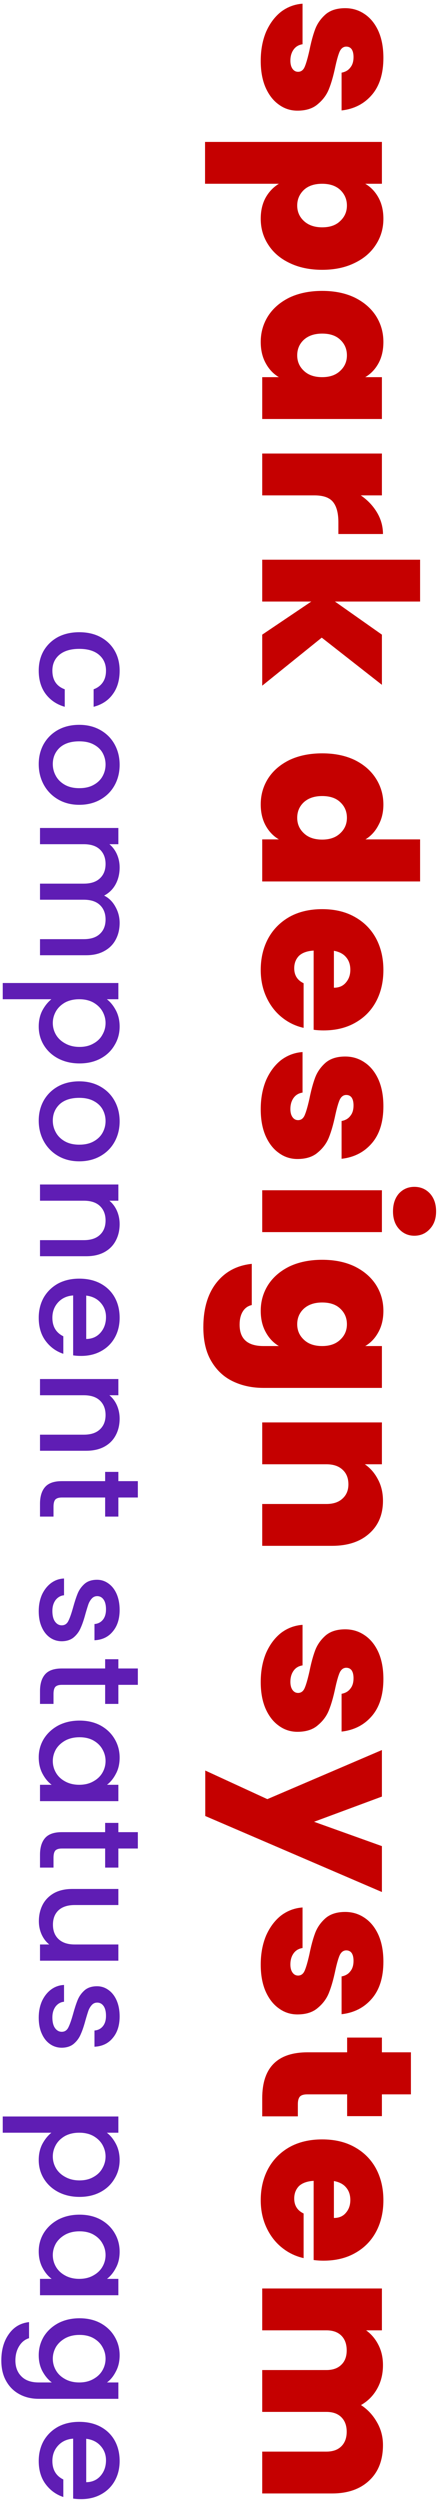 <svg width="99" height="562" viewBox="0 0 99 562" fill="none" xmlns="http://www.w3.org/2000/svg">
<path d="M58.664 13.694C58.664 11.262 59.064 9.086 59.864 7.166C60.696 5.278 61.816 3.774 63.224 2.654C64.664 1.566 66.28 0.958 68.072 0.83V9.95C67.208 10.078 66.536 10.478 66.056 11.15C65.576 11.822 65.336 12.654 65.336 13.646C65.336 14.414 65.496 15.022 65.816 15.47C66.136 15.918 66.552 16.142 67.064 16.142C67.736 16.142 68.232 15.774 68.552 15.038C68.872 14.302 69.224 13.086 69.608 11.39C69.992 9.47 70.424 7.87 70.904 6.59C71.384 5.31 72.168 4.19 73.256 3.23C74.344 2.302 75.816 1.838 77.672 1.838C79.272 1.838 80.712 2.27 81.992 3.134C83.304 3.998 84.344 5.262 85.112 6.926C85.88 8.622 86.264 10.654 86.264 13.022C86.264 16.542 85.4 19.31 83.672 21.326C81.944 23.342 79.672 24.51 76.856 24.83V16.334C77.72 16.174 78.376 15.79 78.824 15.182C79.304 14.606 79.544 13.822 79.544 12.83C79.544 12.062 79.4 11.47 79.112 11.054C78.824 10.67 78.424 10.478 77.912 10.478C77.272 10.478 76.776 10.846 76.424 11.582C76.104 12.318 75.768 13.502 75.416 15.134C75 17.086 74.536 18.702 74.024 19.982C73.512 21.294 72.68 22.43 71.528 23.39C70.408 24.382 68.872 24.878 66.92 24.878C65.352 24.878 63.944 24.414 62.696 23.486C61.448 22.59 60.456 21.294 59.72 19.598C59.016 17.934 58.664 15.966 58.664 13.694ZM82.184 41.312C83.432 42.048 84.424 43.088 85.16 44.432C85.896 45.776 86.264 47.36 86.264 49.184C86.264 51.328 85.704 53.264 84.584 54.992C83.464 56.752 81.864 58.128 79.784 59.12C77.704 60.144 75.272 60.656 72.488 60.656C69.704 60.656 67.256 60.144 65.144 59.12C63.064 58.128 61.464 56.752 60.344 54.992C59.224 53.264 58.664 51.328 58.664 49.184C58.664 47.36 59.032 45.776 59.768 44.432C60.504 43.12 61.496 42.08 62.744 41.312H46.136V31.904H85.928V41.312H82.184ZM72.488 51.104C74.248 51.104 75.608 50.624 76.568 49.664C77.56 48.736 78.056 47.584 78.056 46.208C78.056 44.832 77.56 43.664 76.568 42.704C75.576 41.776 74.216 41.312 72.488 41.312C70.728 41.312 69.352 41.776 68.36 42.704C67.368 43.664 66.872 44.832 66.872 46.208C66.872 47.584 67.368 48.736 68.36 49.664C69.384 50.624 70.76 51.104 72.488 51.104ZM72.488 65.393C75.272 65.393 77.704 65.889 79.784 66.881C81.864 67.905 83.464 69.281 84.584 71.009C85.704 72.769 86.264 74.721 86.264 76.865C86.264 78.721 85.896 80.321 85.16 81.665C84.424 83.009 83.432 84.049 82.184 84.785H85.928V94.193H59V84.785H62.744C61.496 84.049 60.504 82.993 59.768 81.617C59.032 80.273 58.664 78.689 58.664 76.865C58.664 74.721 59.224 72.769 60.344 71.009C61.464 69.281 63.064 67.905 65.144 66.881C67.256 65.889 69.704 65.393 72.488 65.393ZM72.488 84.785C74.216 84.785 75.576 84.305 76.568 83.345C77.56 82.417 78.056 81.265 78.056 79.889C78.056 78.481 77.56 77.313 76.568 76.385C75.608 75.457 74.248 74.993 72.488 74.993C70.76 74.993 69.384 75.457 68.36 76.385C67.368 77.313 66.872 78.481 66.872 79.889C66.872 81.265 67.368 82.417 68.36 83.345C69.352 84.305 70.728 84.785 72.488 84.785ZM81.176 111.362C82.712 112.418 83.928 113.698 84.824 115.202C85.72 116.706 86.168 118.322 86.168 120.05H76.136V117.41C76.136 115.362 75.736 113.842 74.936 112.85C74.136 111.858 72.744 111.362 70.76 111.362H59V101.954H85.928V111.362H81.176ZM59 142.67L70.04 135.23H59V125.822H94.52V135.23H75.368L85.928 142.67V153.95L72.392 143.342L59 154.142V142.67ZM72.488 169.352C75.272 169.352 77.704 169.848 79.784 170.84C81.864 171.864 83.464 173.256 84.584 175.016C85.704 176.776 86.264 178.728 86.264 180.872C86.264 182.6 85.896 184.136 85.16 185.48C84.456 186.856 83.48 187.928 82.232 188.696H94.52V198.152H59V188.696H62.744C61.496 187.96 60.504 186.92 59.768 185.576C59.032 184.232 58.664 182.648 58.664 180.824C58.664 178.68 59.224 176.728 60.344 174.968C61.464 173.24 63.064 171.864 65.144 170.84C67.256 169.848 69.704 169.352 72.488 169.352ZM72.488 188.744C74.216 188.744 75.576 188.264 76.568 187.304C77.56 186.376 78.056 185.224 78.056 183.848C78.056 182.44 77.56 181.272 76.568 180.344C75.608 179.416 74.248 178.952 72.488 178.952C70.76 178.952 69.384 179.416 68.36 180.344C67.368 181.272 66.872 182.44 66.872 183.848C66.872 185.224 67.368 186.376 68.36 187.304C69.352 188.264 70.728 188.744 72.488 188.744ZM72.776 231.641C72.04 231.641 71.304 231.593 70.568 231.497V213.689C69.096 213.785 67.992 214.185 67.256 214.889C66.552 215.625 66.2 216.553 66.2 217.673C66.2 219.241 66.904 220.361 68.312 221.033V231.065C66.456 230.649 64.792 229.833 63.32 228.617C61.88 227.433 60.744 225.929 59.912 224.105C59.08 222.281 58.664 220.265 58.664 218.057C58.664 215.401 59.224 213.033 60.344 210.953C61.464 208.905 63.064 207.289 65.144 206.105C67.224 204.953 69.672 204.377 72.488 204.377C75.304 204.377 77.736 204.953 79.784 206.105C81.864 207.257 83.464 208.857 84.584 210.905C85.704 212.985 86.264 215.369 86.264 218.057C86.264 220.713 85.72 223.065 84.632 225.113C83.544 227.161 81.976 228.761 79.928 229.913C77.912 231.065 75.528 231.641 72.776 231.641ZM75.128 222.041C76.28 222.041 77.176 221.657 77.816 220.889C78.488 220.121 78.824 219.161 78.824 218.009C78.824 216.857 78.504 215.913 77.864 215.177C77.256 214.441 76.344 213.961 75.128 213.737V222.041ZM58.664 249.363C58.664 246.931 59.064 244.755 59.864 242.835C60.696 240.947 61.816 239.443 63.224 238.323C64.664 237.235 66.28 236.627 68.072 236.499V245.619C67.208 245.747 66.536 246.147 66.056 246.819C65.576 247.491 65.336 248.323 65.336 249.315C65.336 250.083 65.496 250.691 65.816 251.139C66.136 251.587 66.552 251.811 67.064 251.811C67.736 251.811 68.232 251.443 68.552 250.707C68.872 249.971 69.224 248.755 69.608 247.059C69.992 245.139 70.424 243.539 70.904 242.259C71.384 240.979 72.168 239.859 73.256 238.899C74.344 237.971 75.816 237.507 77.672 237.507C79.272 237.507 80.712 237.939 81.992 238.803C83.304 239.667 84.344 240.931 85.112 242.595C85.88 244.291 86.264 246.323 86.264 248.691C86.264 252.211 85.4 254.979 83.672 256.995C81.944 259.011 79.672 260.179 76.856 260.499V252.003C77.72 251.843 78.376 251.459 78.824 250.851C79.304 250.275 79.544 249.491 79.544 248.499C79.544 247.731 79.4 247.139 79.112 246.723C78.824 246.339 78.424 246.147 77.912 246.147C77.272 246.147 76.776 246.515 76.424 247.251C76.104 247.987 75.768 249.171 75.416 250.803C75 252.755 74.536 254.371 74.024 255.651C73.512 256.963 72.68 258.099 71.528 259.059C70.408 260.051 68.872 260.547 66.92 260.547C65.352 260.547 63.944 260.083 62.696 259.155C61.448 258.259 60.456 256.963 59.72 255.267C59.016 253.603 58.664 251.635 58.664 249.363ZM88.424 272.324C88.424 270.66 88.872 269.316 89.768 268.292C90.696 267.3 91.848 266.804 93.224 266.804C94.632 266.804 95.8 267.3 96.728 268.292C97.656 269.316 98.12 270.66 98.12 272.324C98.12 273.956 97.656 275.268 96.728 276.26C95.8 277.284 94.632 277.796 93.224 277.796C91.848 277.796 90.696 277.284 89.768 276.26C88.872 275.268 88.424 273.956 88.424 272.324ZM85.928 276.98H59V267.572H85.928V276.98ZM86.264 294.674C86.264 296.498 85.896 298.082 85.16 299.426C84.424 300.802 83.432 301.858 82.184 302.594H85.928V312.002H59.288C56.76 312.002 54.488 311.522 52.472 310.562C50.424 309.602 48.792 308.098 47.576 306.05C46.36 304.034 45.752 301.474 45.752 298.37C45.752 294.21 46.728 290.882 48.68 288.386C50.632 285.89 53.288 284.466 56.648 284.114V293.378C55.784 293.57 55.112 294.05 54.632 294.818C54.152 295.586 53.912 296.578 53.912 297.794C53.912 300.994 55.704 302.594 59.288 302.594H62.744C61.496 301.858 60.504 300.802 59.768 299.426C59.032 298.082 58.664 296.498 58.664 294.674C58.664 292.53 59.224 290.578 60.344 288.818C61.464 287.09 63.064 285.714 65.144 284.69C67.256 283.698 69.704 283.202 72.488 283.202C75.272 283.202 77.704 283.698 79.784 284.69C81.864 285.714 83.464 287.09 84.584 288.818C85.704 290.578 86.264 292.53 86.264 294.674ZM72.488 302.594C74.216 302.594 75.576 302.114 76.568 301.154C77.56 300.226 78.056 299.074 78.056 297.698C78.056 296.29 77.56 295.122 76.568 294.194C75.608 293.266 74.248 292.802 72.488 292.802C70.76 292.802 69.384 293.266 68.36 294.194C67.368 295.122 66.872 296.29 66.872 297.698C66.872 299.074 67.368 300.226 68.36 301.154C69.352 302.114 70.728 302.594 72.488 302.594ZM86.168 337.379C86.168 340.483 85.128 342.947 83.048 344.771C81 346.595 78.216 347.507 74.696 347.507H59V338.099H73.448C74.984 338.099 76.184 337.699 77.048 336.899C77.944 336.099 78.392 335.027 78.392 333.683C78.392 332.275 77.944 331.171 77.048 330.371C76.184 329.571 74.984 329.171 73.448 329.171H59V319.763H85.928V329.171H82.088C83.304 330.003 84.28 331.123 85.016 332.531C85.784 333.939 86.168 335.555 86.168 337.379ZM58.664 378.129C58.664 375.697 59.064 373.521 59.864 371.601C60.696 369.713 61.816 368.209 63.224 367.089C64.664 366.001 66.28 365.393 68.072 365.265V374.385C67.208 374.513 66.536 374.913 66.056 375.585C65.576 376.257 65.336 377.089 65.336 378.081C65.336 378.849 65.496 379.457 65.816 379.905C66.136 380.353 66.552 380.577 67.064 380.577C67.736 380.577 68.232 380.209 68.552 379.473C68.872 378.737 69.224 377.521 69.608 375.825C69.992 373.905 70.424 372.305 70.904 371.025C71.384 369.745 72.168 368.625 73.256 367.665C74.344 366.737 75.816 366.273 77.672 366.273C79.272 366.273 80.712 366.705 81.992 367.569C83.304 368.433 84.344 369.697 85.112 371.361C85.88 373.057 86.264 375.089 86.264 377.457C86.264 380.977 85.4 383.745 83.672 385.761C81.944 387.777 79.672 388.945 76.856 389.265L76.856 380.769C77.72 380.609 78.376 380.225 78.824 379.617C79.304 379.041 79.544 378.257 79.544 377.265C79.544 376.497 79.4 375.905 79.112 375.489C78.824 375.105 78.424 374.913 77.912 374.913C77.272 374.913 76.776 375.281 76.424 376.017C76.104 376.753 75.768 377.937 75.416 379.569C75 381.521 74.536 383.137 74.024 384.417C73.512 385.729 72.68 386.865 71.528 387.825C70.408 388.817 68.872 389.313 66.92 389.313C65.352 389.313 63.944 388.849 62.696 387.921C61.448 387.025 60.456 385.729 59.72 384.033C59.016 382.369 58.664 380.401 58.664 378.129ZM85.928 425.33L46.184 408.242V398.018L60.152 404.45L85.928 393.41V403.874L70.664 409.538L85.928 415.01V425.33ZM58.664 441.663C58.664 439.231 59.064 437.055 59.864 435.135C60.696 433.247 61.816 431.743 63.224 430.623C64.664 429.535 66.28 428.927 68.072 428.799V437.919C67.208 438.047 66.536 438.447 66.056 439.119C65.576 439.791 65.336 440.623 65.336 441.615C65.336 442.383 65.496 442.991 65.816 443.439C66.136 443.887 66.552 444.111 67.064 444.111C67.736 444.111 68.232 443.743 68.552 443.007C68.872 442.271 69.224 441.055 69.608 439.359C69.992 437.439 70.424 435.839 70.904 434.559C71.384 433.279 72.168 432.159 73.256 431.199C74.344 430.271 75.816 429.807 77.672 429.807C79.272 429.807 80.712 430.239 81.992 431.103C83.304 431.967 84.344 433.231 85.112 434.895C85.88 436.591 86.264 438.623 86.264 440.991C86.264 444.511 85.4 447.279 83.672 449.295C81.944 451.311 79.672 452.479 76.856 452.799V444.303C77.72 444.143 78.376 443.759 78.824 443.151C79.304 442.575 79.544 441.791 79.544 440.799C79.544 440.031 79.4 439.439 79.112 439.023C78.824 438.639 78.424 438.447 77.912 438.447C77.272 438.447 76.776 438.815 76.424 439.551C76.104 440.287 75.768 441.471 75.416 443.103C75 445.055 74.536 446.671 74.024 447.951C73.512 449.263 72.68 450.399 71.528 451.359C70.408 452.351 68.872 452.847 66.92 452.847C65.352 452.847 63.944 452.383 62.696 451.455C61.448 450.559 60.456 449.263 59.72 447.567C59.016 445.903 58.664 443.935 58.664 441.663ZM67.016 475.76H59V471.68C59 464.8 62.408 461.36 69.224 461.36H78.104V458.048H85.928V461.36H92.456V470.816H85.928V475.712H78.104V470.816H69.08C68.344 470.816 67.816 470.976 67.496 471.296C67.176 471.648 67.016 472.224 67.016 473.024V475.76ZM72.776 508.203C72.04 508.203 71.304 508.155 70.568 508.059V490.251C69.096 490.347 67.992 490.747 67.256 491.451C66.552 492.187 66.2 493.115 66.2 494.235C66.2 495.803 66.904 496.923 68.312 497.595V507.627C66.456 507.211 64.792 506.395 63.32 505.179C61.88 503.995 60.744 502.491 59.912 500.667C59.08 498.843 58.664 496.827 58.664 494.619C58.664 491.963 59.224 489.595 60.344 487.515C61.464 485.467 63.064 483.851 65.144 482.667C67.224 481.515 69.672 480.939 72.488 480.939C75.304 480.939 77.736 481.515 79.784 482.667C81.864 483.819 83.464 485.419 84.584 487.467C85.704 489.547 86.264 491.931 86.264 494.619C86.264 497.275 85.72 499.627 84.632 501.675C83.544 503.723 81.976 505.323 79.928 506.475C77.912 507.627 75.528 508.203 72.776 508.203ZM75.128 498.603C76.28 498.603 77.176 498.219 77.816 497.451C78.488 496.683 78.824 495.723 78.824 494.571C78.824 493.419 78.504 492.475 77.864 491.739C77.256 491.003 76.344 490.523 75.128 490.299V498.603ZM86.168 549.638C86.168 553.03 85.144 555.686 83.096 557.606C81.048 559.558 78.248 560.534 74.696 560.534H59V551.126H73.448C74.888 551.126 76.008 550.726 76.808 549.926C77.608 549.126 78.008 548.038 78.008 546.662C78.008 545.286 77.608 544.198 76.808 543.398C76.008 542.598 74.888 542.198 73.448 542.198H59L59 532.79H73.448C74.888 532.79 76.008 532.39 76.808 531.59C77.608 530.822 78.008 529.75 78.008 528.374C78.008 526.966 77.608 525.862 76.808 525.062C76.008 524.262 74.888 523.862 73.448 523.862H59V514.454H85.928V523.862H82.376C83.528 524.694 84.44 525.766 85.112 527.078C85.816 528.422 86.168 529.958 86.168 531.686C86.168 533.67 85.736 535.43 84.872 536.966C84.008 538.534 82.792 539.766 81.224 540.662C82.696 541.622 83.88 542.886 84.776 544.454C85.704 546.022 86.168 547.75 86.168 549.638Z" fill="#C50000"/>
<path d="M17.832 142.122C19.645 142.122 21.235 142.484 22.6 143.21C23.987 143.956 25.053 144.98 25.8 146.282C26.547 147.583 26.92 149.076 26.92 150.762C26.92 152.895 26.408 154.655 25.384 156.042C24.381 157.45 22.941 158.399 21.064 158.89V154.954C21.939 154.634 22.621 154.122 23.112 153.418C23.603 152.714 23.848 151.828 23.848 150.762C23.848 149.268 23.315 148.074 22.248 147.178C21.203 146.303 19.731 145.866 17.832 145.866C15.933 145.866 14.451 146.303 13.384 147.178C12.317 148.074 11.784 149.268 11.784 150.762C11.784 152.874 12.712 154.271 14.568 154.954V158.89C12.776 158.378 11.347 157.418 10.28 156.01C9.235 154.602 8.712 152.852 8.712 150.762C8.712 149.076 9.085 147.583 9.832 146.282C10.6 144.98 11.667 143.956 13.032 143.21C14.419 142.484 16.019 142.122 17.832 142.122ZM8.712 171.773C8.712 170.109 9.085 168.605 9.832 167.261C10.6 165.917 11.667 164.861 13.032 164.093C14.419 163.325 16.019 162.941 17.832 162.941C19.624 162.941 21.213 163.336 22.6 164.125C23.987 164.914 25.053 165.992 25.8 167.357C26.547 168.722 26.92 170.248 26.92 171.933C26.92 173.618 26.547 175.144 25.8 176.509C25.053 177.874 23.987 178.952 22.6 179.741C21.213 180.53 19.624 180.925 17.832 180.925C16.04 180.925 14.451 180.52 13.064 179.709C11.677 178.898 10.6 177.789 9.832 176.381C9.085 174.994 8.712 173.458 8.712 171.773ZM11.88 171.773C11.88 172.712 12.104 173.586 12.552 174.397C13 175.229 13.672 175.901 14.568 176.413C15.464 176.925 16.552 177.181 17.832 177.181C19.112 177.181 20.189 176.936 21.064 176.445C21.96 175.954 22.632 175.304 23.08 174.493C23.528 173.682 23.752 172.808 23.752 171.869C23.752 170.93 23.528 170.056 23.08 169.245C22.632 168.456 21.96 167.826 21.064 167.357C20.189 166.888 19.112 166.653 17.832 166.653C15.933 166.653 14.461 167.133 13.416 168.093C12.392 169.074 11.88 170.301 11.88 171.773ZM26.92 207.475C26.92 208.862 26.632 210.099 26.056 211.187C25.48 212.297 24.627 213.161 23.496 213.779C22.365 214.419 21 214.739 19.4 214.739H9V211.123H18.856C20.435 211.123 21.64 210.729 22.472 209.939C23.325 209.15 23.752 208.073 23.752 206.707C23.752 205.342 23.325 204.254 22.472 203.443C21.64 202.654 20.435 202.259 18.856 202.259H9V198.643H18.856C20.435 198.643 21.64 198.249 22.472 197.459C23.325 196.67 23.752 195.593 23.752 194.227C23.752 192.862 23.325 191.774 22.472 190.963C21.64 190.174 20.435 189.779 18.856 189.779H9V186.131H26.632V189.779H24.616C25.341 190.377 25.907 191.134 26.312 192.051C26.717 192.969 26.92 193.95 26.92 194.995C26.92 196.403 26.621 197.662 26.024 198.771C25.427 199.881 24.563 200.734 23.432 201.331C24.499 201.865 25.341 202.697 25.96 203.827C26.6 204.958 26.92 206.174 26.92 207.475ZM24.04 224.629C24.851 225.248 25.533 226.091 26.088 227.157C26.643 228.224 26.92 229.429 26.92 230.773C26.92 232.309 26.536 233.707 25.768 234.965C25.021 236.245 23.965 237.248 22.6 237.973C21.235 238.699 19.667 239.061 17.896 239.061C16.125 239.061 14.536 238.699 13.128 237.973C11.741 237.248 10.653 236.245 9.864 234.965C9.096 233.707 8.712 232.309 8.712 230.773C8.712 229.429 8.979 228.235 9.512 227.189C10.067 226.144 10.749 225.291 11.56 224.629H0.616V220.981H26.632V224.629H24.04ZM17.896 235.349C19.112 235.349 20.157 235.093 21.032 234.581C21.928 234.091 22.6 233.429 23.048 232.597C23.517 231.787 23.752 230.912 23.752 229.973C23.752 229.056 23.517 228.181 23.048 227.349C22.579 226.539 21.896 225.877 21 225.365C20.104 224.875 19.048 224.629 17.832 224.629C16.616 224.629 15.549 224.875 14.632 225.365C13.736 225.877 13.053 226.539 12.584 227.349C12.115 228.181 11.88 229.056 11.88 229.973C11.88 230.912 12.115 231.787 12.584 232.597C13.075 233.429 13.779 234.091 14.696 234.581C15.613 235.093 16.68 235.349 17.896 235.349ZM8.712 251.917C8.712 250.253 9.085 248.749 9.832 247.405C10.6 246.061 11.667 245.005 13.032 244.237C14.419 243.469 16.019 243.085 17.832 243.085C19.624 243.085 21.213 243.479 22.6 244.269C23.987 245.058 25.053 246.135 25.8 247.501C26.547 248.866 26.92 250.391 26.92 252.077C26.92 253.762 26.547 255.287 25.8 256.653C25.053 258.018 23.987 259.095 22.6 259.885C21.213 260.674 19.624 261.069 17.832 261.069C16.04 261.069 14.451 260.663 13.064 259.853C11.677 259.042 10.6 257.933 9.832 256.525C9.085 255.138 8.712 253.602 8.712 251.917ZM11.88 251.917C11.88 252.855 12.104 253.73 12.552 254.541C13 255.373 13.672 256.045 14.568 256.557C15.464 257.069 16.552 257.325 17.832 257.325C19.112 257.325 20.189 257.079 21.064 256.589C21.96 256.098 22.632 255.447 23.08 254.637C23.528 253.826 23.752 252.951 23.752 252.013C23.752 251.074 23.528 250.199 23.08 249.389C22.632 248.599 21.96 247.97 21.064 247.501C20.189 247.031 19.112 246.797 17.832 246.797C15.933 246.797 14.461 247.277 13.416 248.237C12.392 249.218 11.88 250.445 11.88 251.917ZM26.92 275.171C26.92 276.558 26.632 277.795 26.056 278.883C25.48 279.992 24.627 280.856 23.496 281.475C22.365 282.094 21 282.403 19.4 282.403H9V278.787H18.856C20.435 278.787 21.64 278.392 22.472 277.603C23.325 276.814 23.752 275.736 23.752 274.371C23.752 273.006 23.325 271.918 22.472 271.107C21.64 270.318 20.435 269.923 18.856 269.923H9V266.275H26.632V269.923H24.616C25.341 270.52 25.907 271.278 26.312 272.195C26.717 273.134 26.92 274.126 26.92 275.171ZM18.248 304.816C17.587 304.816 16.989 304.774 16.456 304.688V291.216C15.048 291.323 13.917 291.846 13.064 292.784C12.211 293.723 11.784 294.875 11.784 296.24C11.784 298.203 12.605 299.59 14.248 300.4V304.336C12.627 303.803 11.293 302.832 10.248 301.424C9.224 300.038 8.712 298.31 8.712 296.24C8.712 294.555 9.085 293.04 9.832 291.696C10.6 290.374 11.667 289.328 13.032 288.56C14.419 287.814 16.019 287.44 17.832 287.44C19.645 287.44 21.235 287.803 22.6 288.528C23.987 289.275 25.053 290.31 25.8 291.632C26.547 292.976 26.92 294.512 26.92 296.24C26.92 297.904 26.557 299.387 25.832 300.688C25.107 301.99 24.083 303.003 22.76 303.728C21.459 304.454 19.955 304.816 18.248 304.816ZM19.4 301.008C20.744 300.987 21.821 300.507 22.632 299.568C23.443 298.63 23.848 297.467 23.848 296.08C23.848 294.822 23.443 293.744 22.632 292.848C21.843 291.952 20.765 291.419 19.4 291.248V301.008ZM26.92 318.902C26.92 320.289 26.632 321.526 26.056 322.614C25.48 323.724 24.627 324.588 23.496 325.206C22.365 325.825 21 326.134 19.4 326.134H9V322.518H18.856C20.435 322.518 21.64 322.124 22.472 321.334C23.325 320.545 23.752 319.468 23.752 318.102C23.752 316.737 23.325 315.649 22.472 314.838C21.64 314.049 20.435 313.654 18.856 313.654H9V310.006H26.632V313.654H24.616C25.341 314.252 25.907 315.009 26.312 315.926C26.717 316.865 26.92 317.857 26.92 318.902ZM23.656 336.643H13.896C13.235 336.643 12.755 336.793 12.456 337.091C12.179 337.411 12.04 337.945 12.04 338.691V340.931H9V338.051C9 336.409 9.384 335.15 10.152 334.275C10.92 333.401 12.168 332.963 13.896 332.963H23.656V330.883H26.632V332.963H31.016V336.643H26.632V340.931H23.656V336.643ZM8.712 362.206C8.712 360.82 8.957 359.572 9.448 358.462C9.96 357.374 10.643 356.51 11.496 355.87C12.371 355.23 13.341 354.889 14.408 354.846V358.622C13.661 358.686 13.032 359.038 12.52 359.678C12.029 360.34 11.784 361.161 11.784 362.142C11.784 363.166 11.976 363.956 12.36 364.51C12.765 365.086 13.277 365.374 13.896 365.374C14.557 365.374 15.048 365.054 15.368 364.414C15.688 363.796 16.04 362.804 16.424 361.438C16.787 360.116 17.139 359.038 17.48 358.206C17.821 357.374 18.344 356.649 19.048 356.03C19.752 355.433 20.68 355.134 21.832 355.134C22.771 355.134 23.624 355.412 24.392 355.966C25.181 356.521 25.8 357.31 26.248 358.334C26.696 359.38 26.92 360.574 26.92 361.918C26.92 363.924 26.408 365.534 25.384 366.75C24.381 367.988 23.005 368.649 21.256 368.734V365.086C22.045 365.022 22.675 364.702 23.144 364.126C23.613 363.55 23.848 362.772 23.848 361.79C23.848 360.83 23.667 360.094 23.304 359.582C22.941 359.07 22.461 358.814 21.864 358.814C21.395 358.814 21 358.985 20.68 359.326C20.36 359.668 20.104 360.084 19.912 360.574C19.741 361.065 19.517 361.79 19.24 362.75C18.899 364.03 18.547 365.076 18.184 365.886C17.843 366.718 17.331 367.433 16.648 368.03C15.965 368.628 15.059 368.937 13.928 368.958C12.925 368.958 12.029 368.681 11.24 368.126C10.451 367.572 9.832 366.782 9.384 365.758C8.936 364.756 8.712 363.572 8.712 362.206ZM23.656 378.756H13.896C13.235 378.756 12.755 378.905 12.456 379.204C12.179 379.524 12.04 380.057 12.04 380.804V383.044H9V380.164C9 378.521 9.384 377.263 10.152 376.388C10.92 375.513 12.168 375.076 13.896 375.076H23.656V372.996H26.632V375.076H31.016V378.756H26.632V383.044H23.656V378.756ZM17.896 386.79C19.667 386.79 21.235 387.153 22.6 387.878C23.965 388.625 25.021 389.628 25.768 390.886C26.536 392.166 26.92 393.574 26.92 395.11C26.92 396.497 26.643 397.702 26.088 398.726C25.555 399.772 24.883 400.604 24.072 401.222H26.632V404.902H9V401.222H11.624C10.792 400.604 10.099 399.761 9.544 398.694C8.989 397.628 8.712 396.412 8.712 395.046C8.712 393.532 9.096 392.145 9.864 390.886C10.653 389.628 11.741 388.625 13.128 387.878C14.536 387.153 16.125 386.79 17.896 386.79ZM17.832 401.222C19.048 401.222 20.104 400.966 21 400.454C21.896 399.964 22.579 399.313 23.048 398.502C23.517 397.692 23.752 396.817 23.752 395.878C23.752 394.94 23.517 394.065 23.048 393.254C22.6 392.444 21.928 391.782 21.032 391.27C20.157 390.78 19.112 390.534 17.896 390.534C16.68 390.534 15.613 390.78 14.696 391.27C13.779 391.782 13.075 392.444 12.584 393.254C12.115 394.086 11.88 394.961 11.88 395.878C11.88 396.817 12.115 397.692 12.584 398.502C13.053 399.313 13.736 399.964 14.632 400.454C15.549 400.966 16.616 401.222 17.832 401.222ZM23.656 415.55H13.896C13.235 415.55 12.755 415.699 12.456 415.998C12.179 416.318 12.04 416.851 12.04 417.598V419.838H9V416.958C9 415.315 9.384 414.056 10.152 413.182C10.92 412.307 12.168 411.87 13.896 411.87H23.656V409.79H26.632V411.87H31.016V415.55H26.632V419.838H23.656V415.55ZM26.632 440.768H9V437.12H11.08C10.355 436.544 9.779 435.787 9.352 434.848C8.947 433.931 8.744 432.949 8.744 431.904C8.744 430.517 9.032 429.269 9.608 428.16C10.184 427.072 11.037 426.208 12.168 425.568C13.299 424.949 14.664 424.64 16.264 424.64H26.632V428.256H16.808C15.229 428.256 14.013 428.651 13.16 429.44C12.328 430.229 11.912 431.307 11.912 432.672C11.912 434.037 12.328 435.115 13.16 435.904C14.013 436.715 15.229 437.12 16.808 437.12H26.632V440.768ZM8.712 453.581C8.712 452.195 8.957 450.947 9.448 449.837C9.96 448.749 10.643 447.885 11.496 447.245C12.371 446.605 13.341 446.264 14.408 446.221V449.997C13.661 450.061 13.032 450.413 12.52 451.053C12.029 451.715 11.784 452.536 11.784 453.517C11.784 454.541 11.976 455.331 12.36 455.885C12.765 456.461 13.277 456.749 13.896 456.749C14.557 456.749 15.048 456.429 15.368 455.789C15.688 455.171 16.04 454.179 16.424 452.813C16.787 451.491 17.139 450.413 17.48 449.581C17.821 448.749 18.344 448.024 19.048 447.405C19.752 446.808 20.68 446.509 21.832 446.509C22.771 446.509 23.624 446.787 24.392 447.341C25.181 447.896 25.8 448.685 26.248 449.709C26.696 450.755 26.92 451.949 26.92 453.293C26.92 455.299 26.408 456.909 25.384 458.125C24.381 459.363 23.005 460.024 21.256 460.109V456.461C22.045 456.397 22.675 456.077 23.144 455.501C23.613 454.925 23.848 454.147 23.848 453.165C23.848 452.205 23.667 451.469 23.304 450.957C22.941 450.445 22.461 450.189 21.864 450.189C21.395 450.189 21 450.36 20.68 450.701C20.36 451.043 20.104 451.459 19.912 451.949C19.741 452.44 19.517 453.165 19.24 454.125C18.899 455.405 18.547 456.451 18.184 457.261C17.843 458.093 17.331 458.808 16.648 459.405C15.965 460.003 15.059 460.312 13.928 460.333C12.925 460.333 12.029 460.056 11.24 459.501C10.451 458.947 9.832 458.157 9.384 457.133C8.936 456.131 8.712 454.947 8.712 453.581ZM24.04 479.436C24.851 480.054 25.533 480.897 26.088 481.964C26.643 483.03 26.92 484.236 26.92 485.58C26.92 487.116 26.536 488.513 25.768 489.772C25.021 491.052 23.965 492.054 22.6 492.78C21.235 493.505 19.667 493.868 17.896 493.868C16.125 493.868 14.536 493.505 13.128 492.78C11.741 492.054 10.653 491.052 9.864 489.772C9.096 488.513 8.712 487.116 8.712 485.58C8.712 484.236 8.979 483.041 9.512 481.996C10.067 480.95 10.749 480.097 11.56 479.436H0.616V475.788H26.632V479.436H24.04ZM17.896 490.156C19.112 490.156 20.157 489.9 21.032 489.388C21.928 488.897 22.6 488.236 23.048 487.404C23.517 486.593 23.752 485.718 23.752 484.78C23.752 483.862 23.517 482.988 23.048 482.156C22.579 481.345 21.896 480.684 21 480.172C20.104 479.681 19.048 479.436 17.832 479.436C16.616 479.436 15.549 479.681 14.632 480.172C13.736 480.684 13.053 481.345 12.584 482.156C12.115 482.988 11.88 483.862 11.88 484.78C11.88 485.718 12.115 486.593 12.584 487.404C13.075 488.236 13.779 488.897 14.696 489.388C15.613 489.9 16.68 490.156 17.896 490.156ZM17.896 497.859C19.667 497.859 21.235 498.222 22.6 498.947C23.965 499.694 25.021 500.696 25.768 501.955C26.536 503.235 26.92 504.643 26.92 506.179C26.92 507.566 26.643 508.771 26.088 509.795C25.555 510.84 24.883 511.672 24.072 512.291H26.632V515.971H9V512.291H11.624C10.792 511.672 10.099 510.83 9.544 509.763C8.989 508.696 8.712 507.48 8.712 506.115C8.712 504.6 9.096 503.214 9.864 501.955C10.653 500.696 11.741 499.694 13.128 498.947C14.536 498.222 16.125 497.859 17.896 497.859ZM17.832 512.291C19.048 512.291 20.104 512.035 21 511.523C21.896 511.032 22.579 510.382 23.048 509.571C23.517 508.76 23.752 507.886 23.752 506.947C23.752 506.008 23.517 505.134 23.048 504.323C22.6 503.512 21.928 502.851 21.032 502.339C20.157 501.848 19.112 501.603 17.896 501.603C16.68 501.603 15.613 501.848 14.696 502.339C13.779 502.851 13.075 503.512 12.584 504.323C12.115 505.155 11.88 506.03 11.88 506.947C11.88 507.886 12.115 508.76 12.584 509.571C13.053 510.382 13.736 511.032 14.632 511.523C15.549 512.035 16.616 512.291 17.832 512.291ZM26.92 529.467C26.92 530.832 26.643 532.037 26.088 533.083C25.555 534.149 24.883 534.981 24.072 535.579H26.632V539.259H8.712C7.091 539.259 5.651 538.917 4.392 538.235C3.112 537.552 2.109 536.56 1.384 535.259C0.659 533.979 0.296 532.443 0.296 530.651C0.296 528.261 0.861 526.277 1.992 524.699C3.101 523.12 4.616 522.224 6.536 522.011V525.627C5.619 525.904 4.883 526.491 4.328 527.387C3.752 528.304 3.464 529.392 3.464 530.651C3.464 532.123 3.912 533.307 4.808 534.203C5.704 535.12 7.005 535.579 8.712 535.579H11.656C10.824 534.96 10.12 534.117 9.544 533.051C8.989 532.005 8.712 530.811 8.712 529.467C8.712 527.931 9.096 526.523 9.864 525.243C10.653 523.984 11.741 522.981 13.128 522.235C14.536 521.509 16.125 521.147 17.896 521.147C19.667 521.147 21.235 521.509 22.6 522.235C23.965 522.981 25.021 523.984 25.768 525.243C26.536 526.523 26.92 527.931 26.92 529.467ZM17.832 535.579C19.048 535.579 20.104 535.323 21 534.811C21.896 534.32 22.579 533.669 23.048 532.859C23.517 532.048 23.752 531.173 23.752 530.235C23.752 529.296 23.517 528.421 23.048 527.611C22.6 526.8 21.928 526.139 21.032 525.627C20.157 525.136 19.112 524.891 17.896 524.891C16.68 524.891 15.613 525.136 14.696 525.627C13.779 526.139 13.075 526.8 12.584 527.611C12.115 528.443 11.88 529.317 11.88 530.235C11.88 531.173 12.115 532.048 12.584 532.859C13.053 533.669 13.736 534.32 14.632 534.811C15.549 535.323 16.616 535.579 17.832 535.579ZM18.248 561.81C17.587 561.81 16.989 561.767 16.456 561.682V548.21C15.048 548.317 13.917 548.839 13.064 549.778C12.211 550.717 11.784 551.869 11.784 553.234C11.784 555.197 12.605 556.583 14.248 557.394V561.33C12.627 560.797 11.293 559.826 10.248 558.418C9.224 557.031 8.712 555.303 8.712 553.234C8.712 551.549 9.085 550.034 9.832 548.69C10.6 547.367 11.667 546.322 13.032 545.554C14.419 544.807 16.019 544.434 17.832 544.434C19.645 544.434 21.235 544.797 22.6 545.522C23.987 546.269 25.053 547.303 25.8 548.626C26.547 549.97 26.92 551.506 26.92 553.234C26.92 554.898 26.557 556.381 25.832 557.682C25.107 558.983 24.083 559.997 22.76 560.722C21.459 561.447 19.955 561.81 18.248 561.81ZM19.4 558.002C20.744 557.981 21.821 557.501 22.632 556.562C23.443 555.623 23.848 554.461 23.848 553.074C23.848 551.815 23.443 550.738 22.632 549.842C21.843 548.946 20.765 548.413 19.4 548.242V558.002Z" fill="#5F1DB4"/>
</svg>
